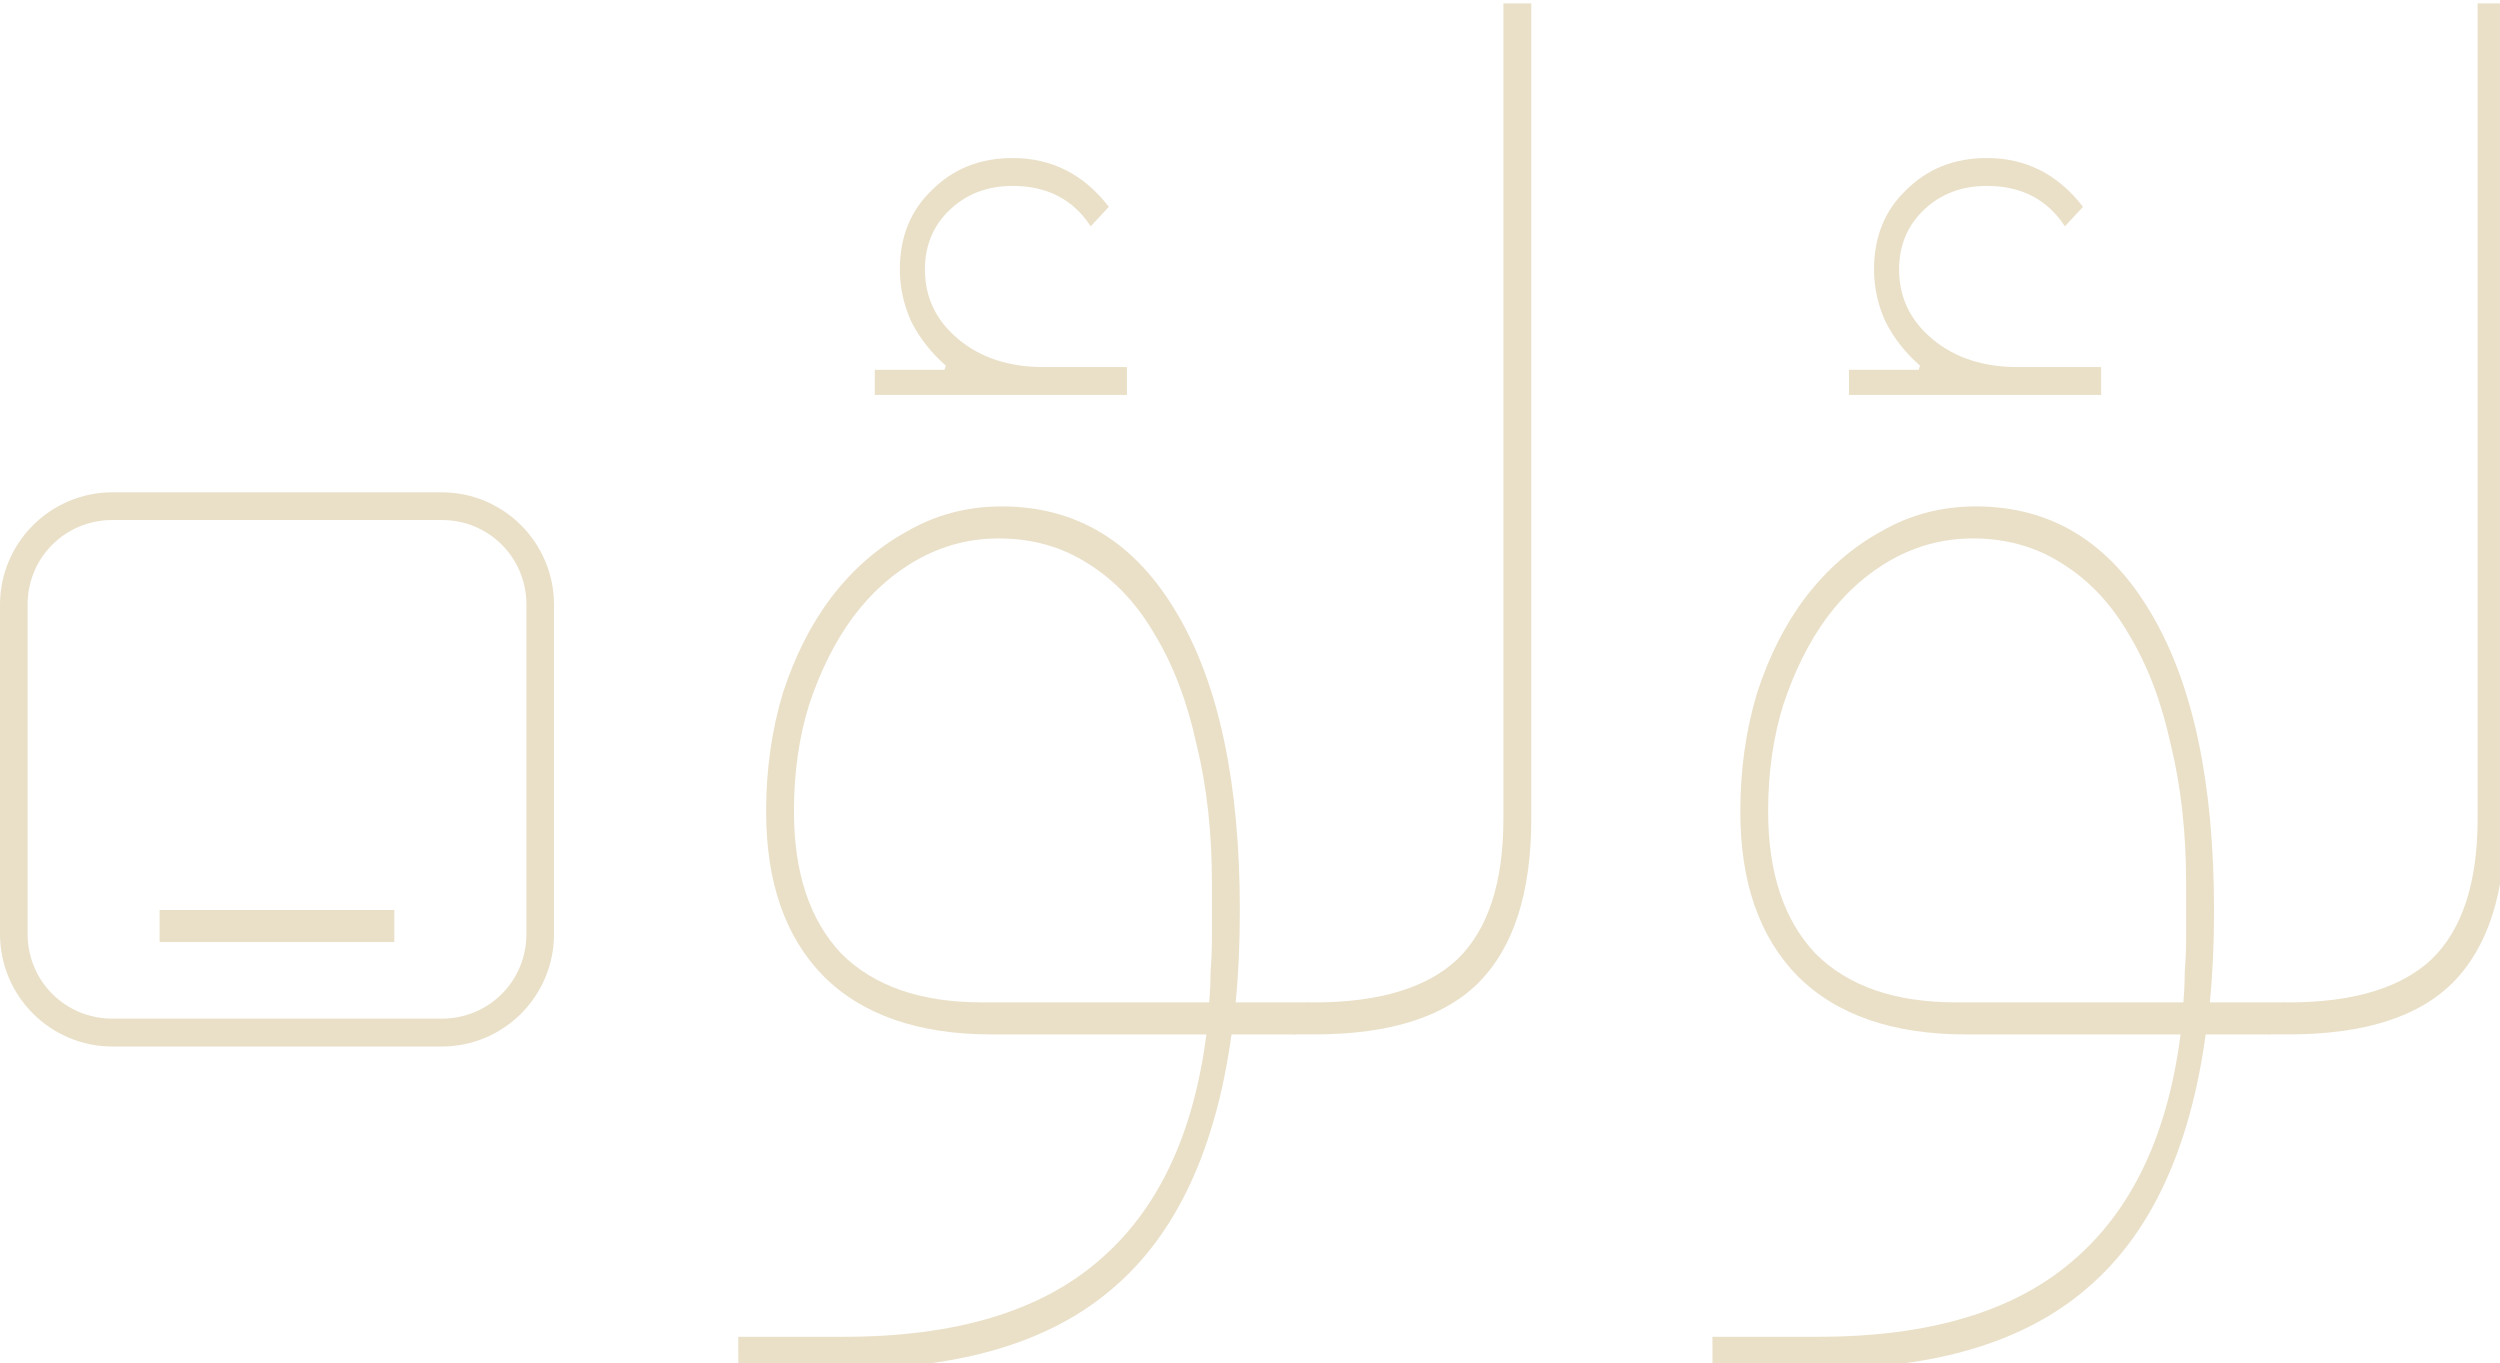 <?xml version="1.0" ?>
<svg xmlns:svg="http://www.w3.org/2000/svg" xmlns="http://www.w3.org/2000/svg" viewBox="0 0 25.36 13.829">
	<g style="fill:#EAE0C8">
		<g transform="matrix(0.265,0,0,0.265,-10.209,-21.742)">
			<path d="m 125.367,120.95 0.533,-0.533 h 0.213 q 3.733,0 5.493,-1.653 1.76,-1.707 1.76,-5.387 V 82.176 h 1.067 V 113.376 q 0,4.267 -2.027,6.293 -1.973,1.973 -6.293,1.973 h -0.747 z"/>
			<path d="m 104.075,133.216 h 4.053 q 6.347,0 9.707,-2.88 3.413,-2.88 4.16,-8.693 h -8.213 q -4.213,0 -6.453,-2.24 -2.187,-2.24 -2.187,-6.293 0,-2.4 0.64,-4.533 0.693,-2.133 1.867,-3.68 1.227,-1.6 2.88,-2.507 1.653,-0.96 3.627,-0.96 4.32,0 6.72,4.107 2.4,4.053 2.4,11.36 0,1.92 -0.16,3.52 h 2.827 v 0.693 l -0.533,0.533 h -2.453 q -0.907,6.613 -4.533,9.707 -3.573,3.093 -10.293,3.093 h -4.053 z m 2.133,-20.107 q 0,3.52 1.813,5.44 1.867,1.867 5.387,1.867 h 8.693 q 0.053,-0.587 0.053,-1.173 0.053,-0.64 0.053,-1.28 v -2.133 q 0,-2.88 -0.587,-5.28 -0.533,-2.453 -1.6,-4.213 -1.013,-1.76 -2.56,-2.72 -1.493,-0.96 -3.413,-0.96 -1.653,0 -3.093,0.8 -1.44,0.8 -2.507,2.24 -1.013,1.387 -1.653,3.307 -0.587,1.867 -0.587,4.107 z m 3.093,-16.907 h 2.667 l 0.053,-0.16 q -0.853,-0.747 -1.333,-1.707 -0.427,-0.96 -0.427,-1.973 0,-1.867 1.227,-3.04 1.227,-1.227 3.093,-1.227 2.24,0 3.68,1.867 l -0.693,0.747 q -1.013,-1.547 -2.987,-1.547 -1.44,0 -2.4,0.907 -0.96,0.907 -0.96,2.293 0,1.6 1.28,2.667 1.28,1.067 3.253,1.067 h 3.2 v 1.067 h -9.653 z"/>
			<path d="m 88.075,120.95 0.533,-0.533 h 0.213 q 3.733,0 5.493,-1.653 1.76,-1.707 1.76,-5.387 V 82.176 h 1.067 V 113.376 q 0,4.267 -2.027,6.293 -1.973,1.973 -6.293,1.973 h -0.747 z"/>
			<path d="m 66.784,133.216 h 4.053 q 6.347,0 9.707,-2.88 3.413,-2.88 4.16,-8.693 h -8.213 q -4.213,0 -6.453,-2.24 -2.187,-2.24 -2.187,-6.293 0,-2.4 0.64,-4.533 0.693,-2.133 1.867,-3.68 1.227,-1.6 2.88,-2.507 1.653,-0.96 3.627,-0.96 4.32,0 6.72,4.107 2.4,4.053 2.4,11.36 0,1.92 -0.16,3.52 h 2.827 v 0.693 l -0.533,0.533 h -2.453 q -0.907,6.613 -4.533,9.707 -3.573,3.093 -10.293,3.093 h -4.053 z m 2.133,-20.107 q 0,3.52 1.813,5.44 1.867,1.867 5.387,1.867 h 8.693 q 0.053,-0.587 0.053,-1.173 0.053,-0.64 0.053,-1.28 v -2.133 q 0,-2.88 -0.587,-5.28 -0.533,-2.453 -1.6,-4.213 -1.013,-1.76 -2.56,-2.72 -1.493,-0.96 -3.413,-0.96 -1.653,0 -3.093,0.8 -1.44,0.8 -2.507,2.24 -1.013,1.387 -1.653,3.307 -0.587,1.867 -0.587,4.107 z m 3.093,-16.907 h 2.667 l 0.053,-0.16 q -0.853,-0.747 -1.333,-1.707 -0.427,-0.96 -0.427,-1.973 0,-1.867 1.227,-3.04 1.227,-1.227 3.093,-1.227 2.24,0 3.68,1.867 l -0.693,0.747 q -1.013,-1.547 -2.987,-1.547 -1.44,0 -2.4,0.907 -0.96,0.907 -0.96,2.293 0,1.6 1.28,2.667 1.28,1.067 3.253,1.067 h 3.2 v 1.067 h -9.653 z"/>
		</g>
		<g>
			<g transform="translate(-16.828,-21.742)">
				<path d="m 17.969,26.736 c -0.629,0 -1.141,0.511 -1.141,1.141 v 3.34 c 0,0.629 0.511,1.141 1.141,1.141 h 3.34 c 0.629,0 1.139,-0.511 1.139,-1.141 v -3.34 c 0,-0.629 -0.51,-1.141 -1.139,-1.141 z m 0,0.281 h 3.34 c 0.479,0 0.859,0.381 0.859,0.859 v 3.34 c 0,0.479 -0.381,0.859 -0.859,0.859 H 17.969 c -0.479,0 -0.861,-0.381 -0.861,-0.859 v -3.34 c 0,-0.479 0.382,-0.859 0.861,-0.859 z"/>
			</g>
			<rect y="9.231" x="1.619" height="0.325" width="2.381"/>
		</g>
	</g>
</svg>